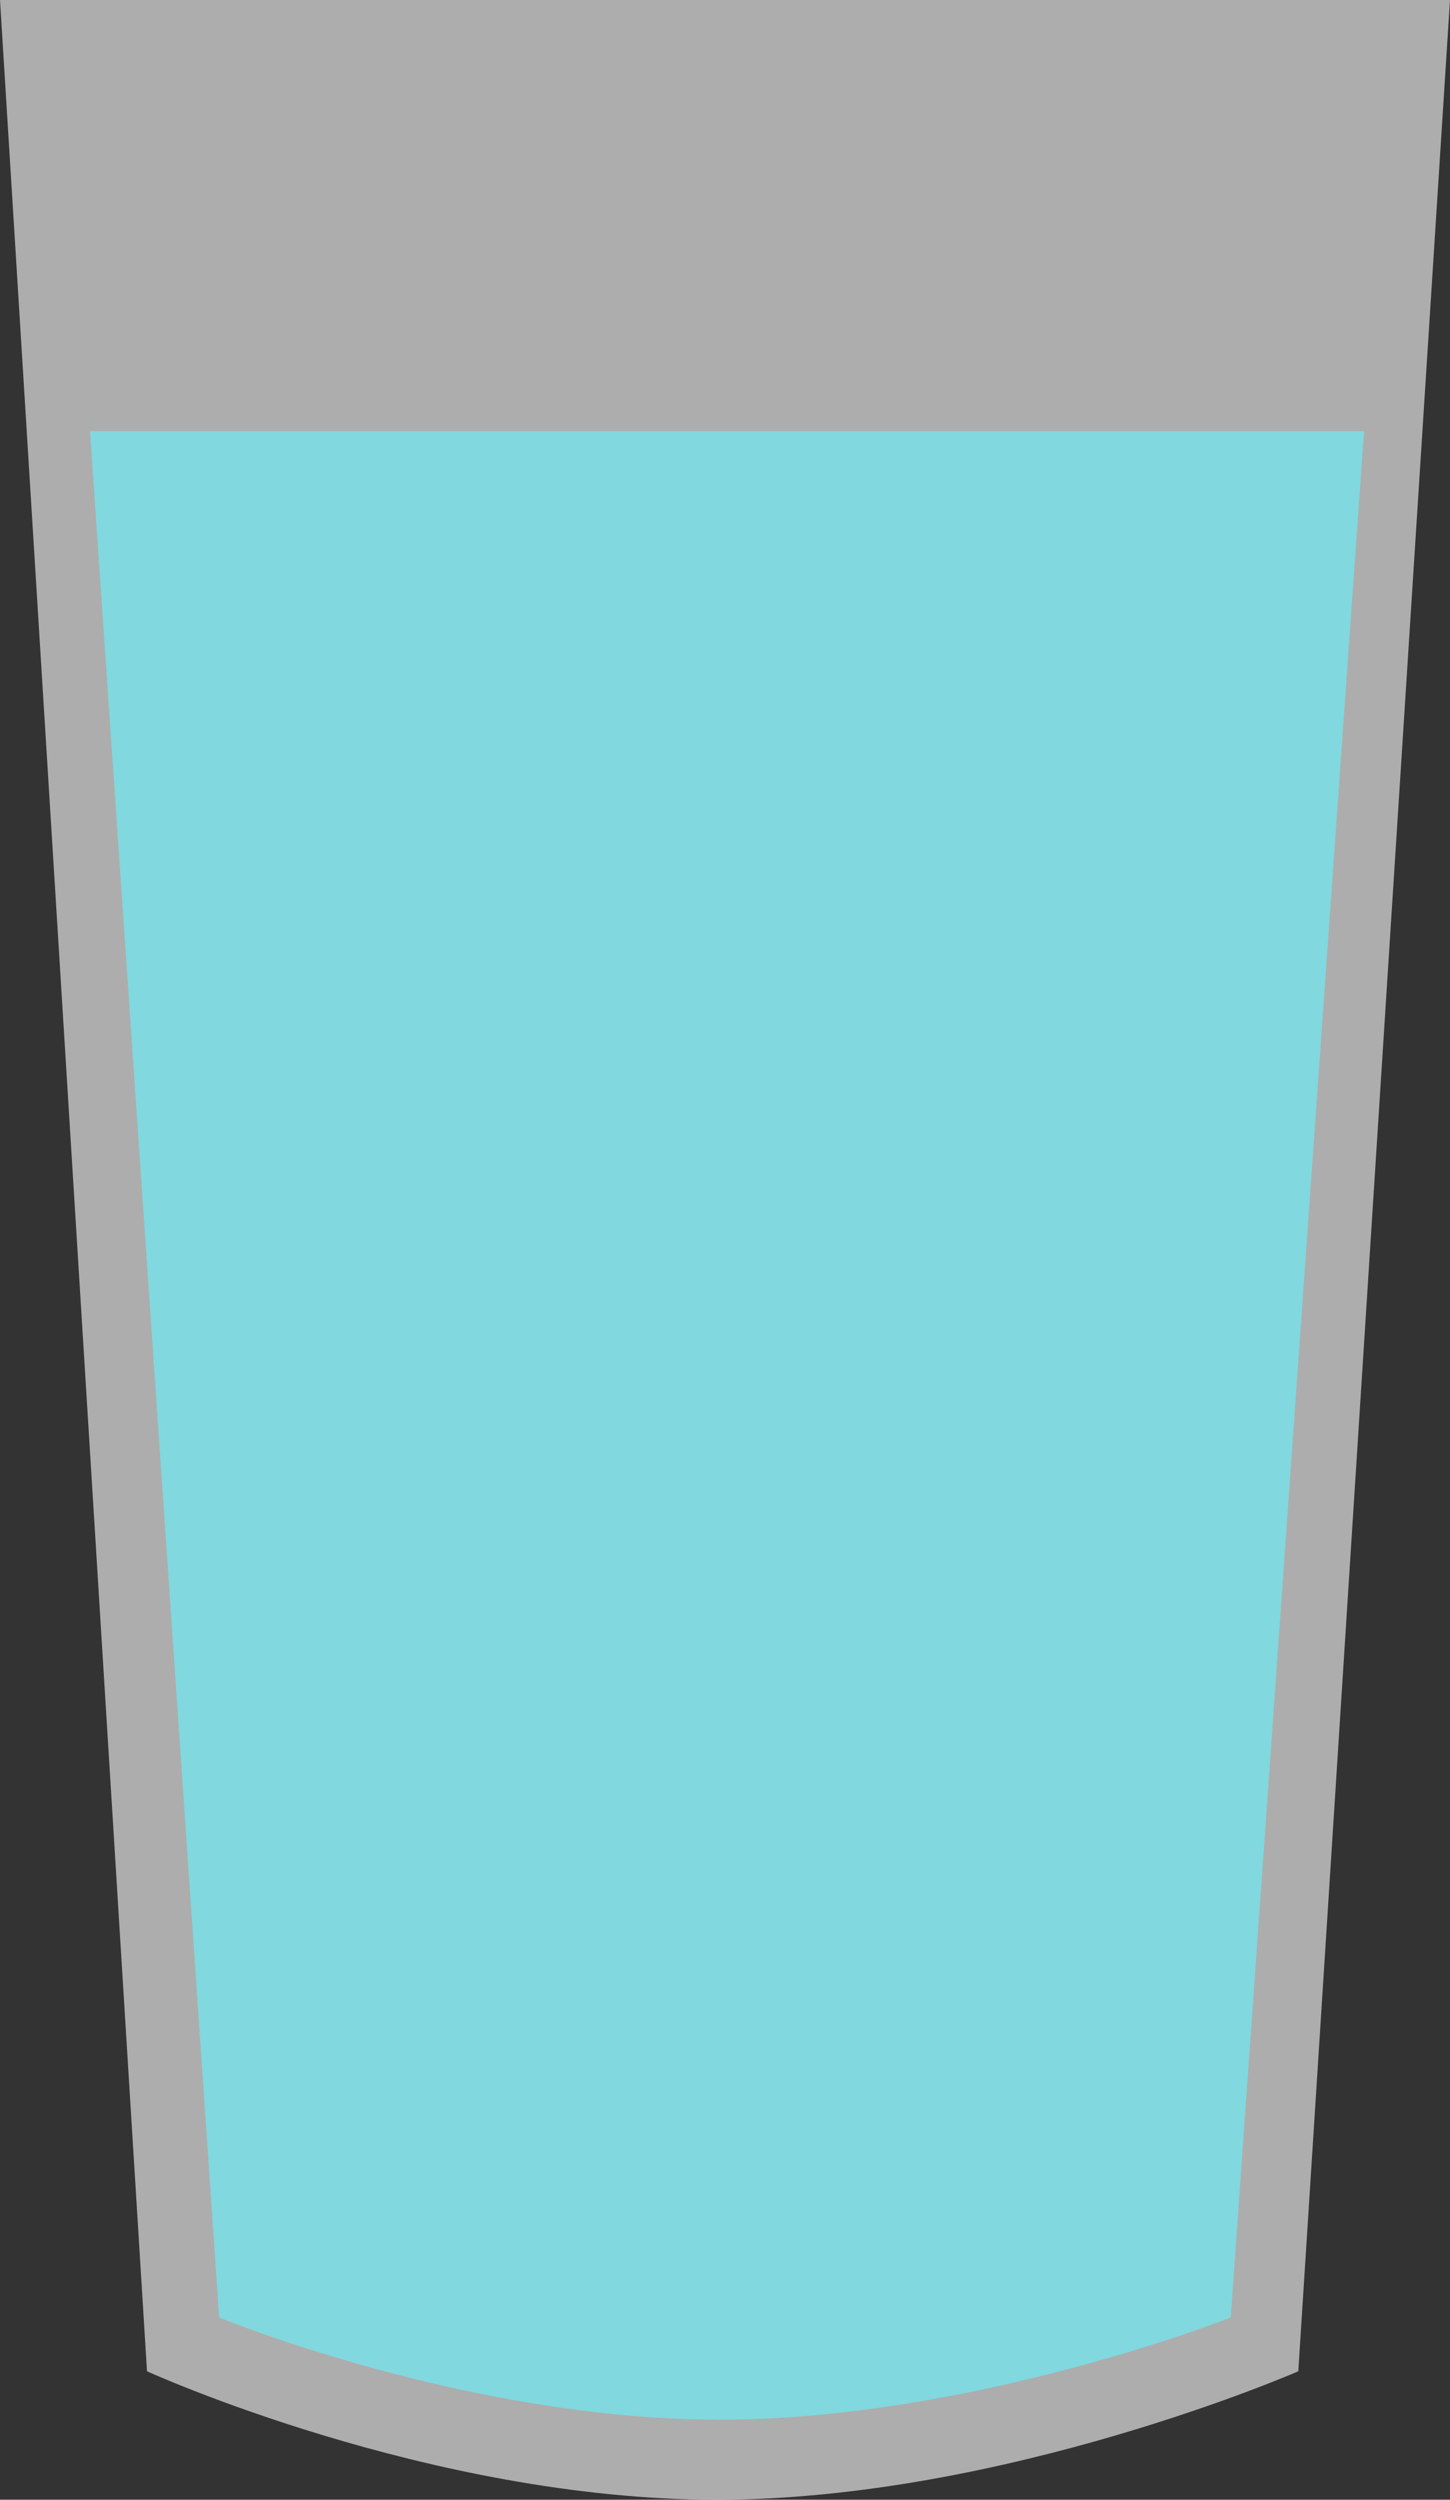 <svg xmlns="http://www.w3.org/2000/svg" width="145" height="249.836" viewBox="0 0 145 249.836">
  <rect x="0" y="0" width="145" height="249.836" fill="#333333" stroke="none"/>
  <g id="water" transform="translate(-1384 -745)">
    <path id="cup" d="M0,0H145L129.829,237s-29.388,12.836-58.17,12.836S14.7,237,14.7,237Z" transform="translate(1384 745)" fill="#fff" opacity="0.6"/>
    <path id="water-2" data-name="water" d="M0,0H127.405l-13.33,188.538S88.253,198.75,62.963,198.75s-50.047-10.212-50.047-10.212Z" transform="translate(1393 788.086)" fill="#64f5ff" opacity="0.6"/>
  </g>
</svg>
